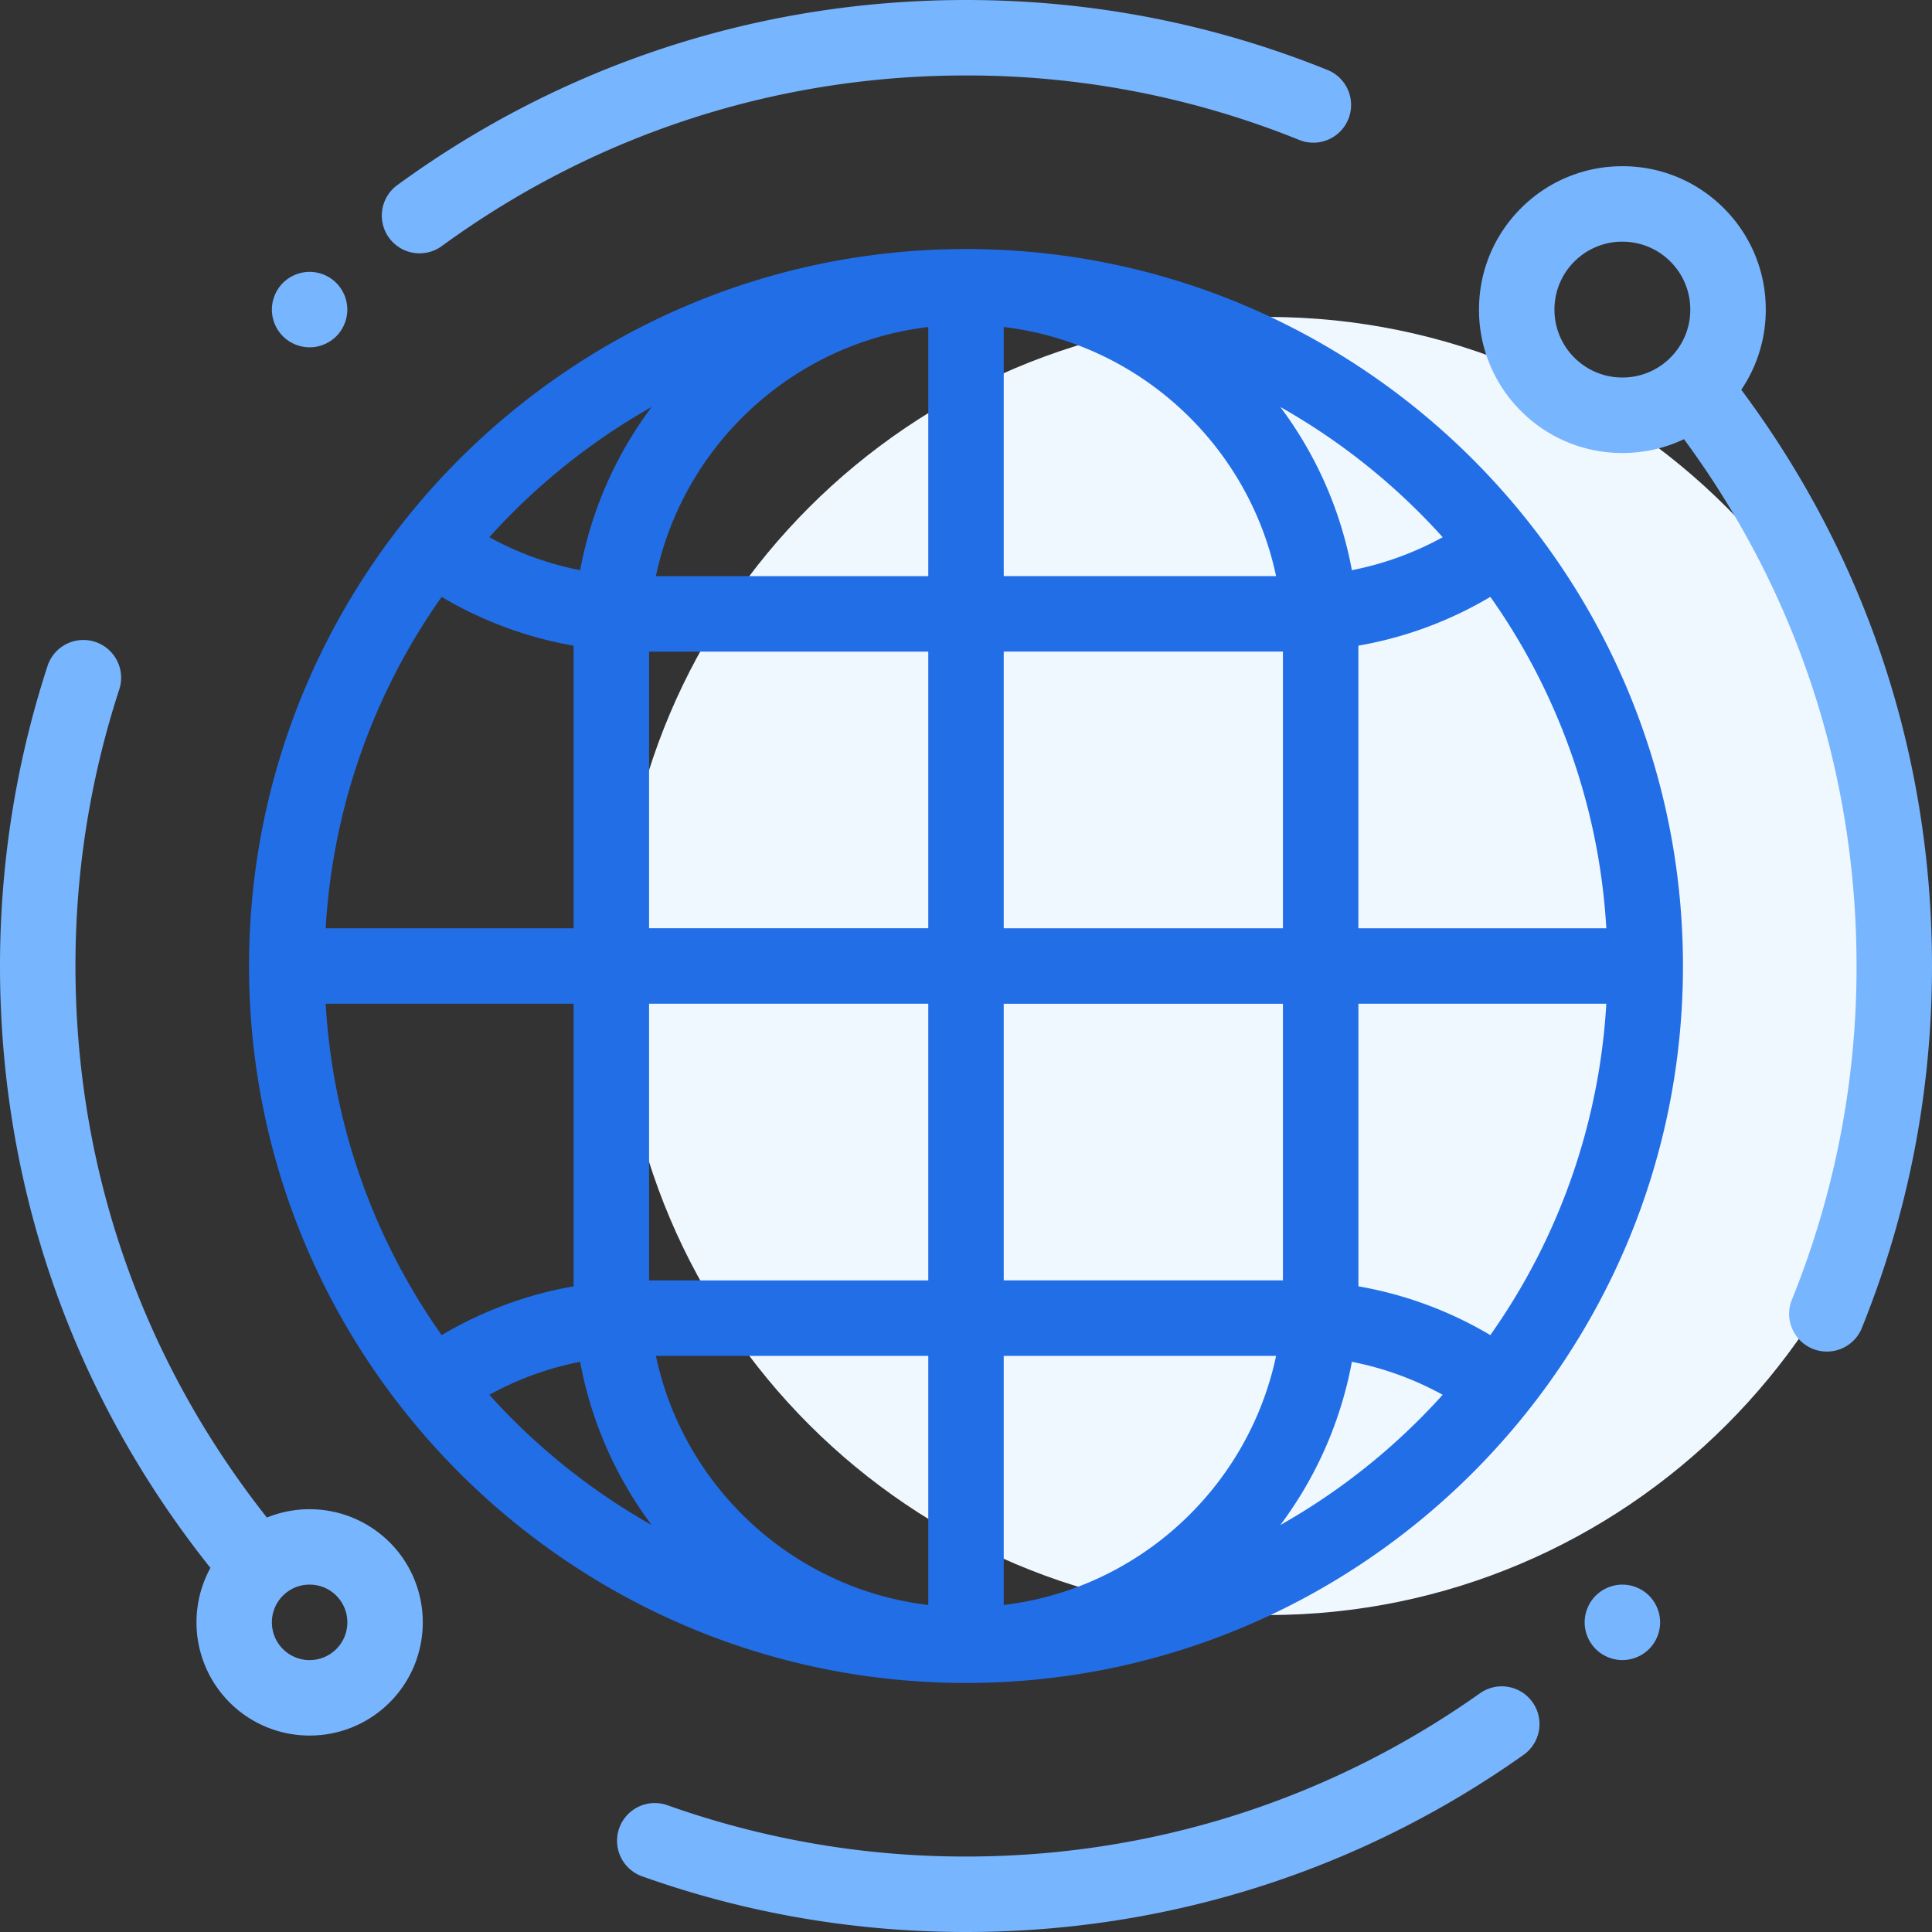 <?xml version="1.0" standalone="no"?><!DOCTYPE svg PUBLIC "-//W3C//DTD SVG 1.1//EN" "http://www.w3.org/Graphics/SVG/1.1/DTD/svg11.dtd"><svg t="1697942112651" class="icon" viewBox="0 0 1024 1024" version="1.1" xmlns="http://www.w3.org/2000/svg" p-id="18387" xmlns:xlink="http://www.w3.org/1999/xlink" width="200" height="200"><rect x="0" y="0" width="1024" height="1024" fill="#333333" stroke="none"/><path d="M672.007 167.995c-189.689 0-344.005 154.331-344.005 344.005 0 189.674 154.331 344.005 343.991 344.005 189.689 0 344.005-154.331 344.005-344.005 0-189.674-154.331-344.005-344.005-344.005z" fill="#F0F8FF" p-id="18388"></path><path d="M512 131.994C302.475 131.994 131.994 302.475 131.994 512c0 209.54 170.481 380.006 380.006 380.006 209.54 0 380.006-170.467 380.006-380.006C892.006 302.475 721.54 131.994 512 131.994z m-166.619 83.719a207.053 207.053 0 0 0-37.888 86.499 166.078 166.078 0 0 1-48.143-17.481 342.323 342.323 0 0 1 86.031-69.018z m-111.294 100.645a205.765 205.765 0 0 0 69.925 25.863v149.782H172.617a337.993 337.993 0 0 1 61.484-175.66z m0 391.285A337.979 337.979 0 0 1 172.617 531.997h131.408v149.797a205.765 205.765 0 0 0-69.925 25.849z m25.264 31.627a166.034 166.034 0 0 1 48.128-17.481 207.082 207.082 0 0 0 37.903 86.499 342.309 342.309 0 0 1-86.031-69.018z m232.653 111.411c-71.68-8.558-129.668-62.405-144.355-132.037h144.355v132.037z m0-172.032H344.02V531.983h147.983v146.637z m0-186.661H344.02V345.381h147.983v146.637z m0-186.631h-144.355c14.687-69.632 72.66-123.48 144.355-132.037v132.037z m297.911 10.986A337.993 337.993 0 0 1 851.383 492.003h-131.408v-149.797a205.722 205.722 0 0 0 69.925-25.849z m-25.264-31.598a166.034 166.034 0 0 1-48.128 17.467 207.082 207.082 0 0 0-37.917-86.499 342.309 342.309 0 0 1 86.045 69.018z m-232.653-111.426c71.68 8.558 129.653 62.391 144.355 132.037h-144.355v-132.037z m0 172.032h147.983v146.651H531.997V345.366z m0 186.661h147.983V678.619H531.997V531.997z m0 318.669v-132.037h144.355c-14.702 69.632-72.66 123.465-144.355 132.023v0.015z m146.608-42.394a207.053 207.053 0 0 0 37.917-86.499c16.852 3.306 33.09 9.201 48.128 17.481a342.323 342.323 0 0 1-86.031 69.018z m111.309-100.645a205.765 205.765 0 0 0-69.925-25.863V531.997H851.383a337.993 337.993 0 0 1-61.499 175.66z" fill="#226EE7" p-id="18389"></path><path d="M784.121 897.682a19.997 19.997 0 1 1 23.084 32.651C720.545 991.627 618.467 1024 512 1024c-58.895 0-116.634-9.918-171.652-29.506a19.997 19.997 0 0 1 13.414-37.683A470.601 470.601 0 0 0 512 984.005c98.158 0 192.234-29.842 272.121-86.323zM25.19 352.987a19.997 19.997 0 1 1 38.02 12.434A471.406 471.406 0 0 0 39.995 512c0 107.301 35.094 208.34 101.464 292.337a60.094 60.094 0 0 1 65.068 13.122c23.406 23.406 23.406 61.469 0 84.86a59.816 59.816 0 0 1-42.423 17.554 59.816 59.816 0 0 1-42.423-17.554 60.094 60.094 0 0 1-10.123-71.358l-0.38-0.395C38.444 739.152 0 628.999 0 512c0-54.316 8.485-107.813 25.19-158.998z m138.913 486.897a19.895 19.895 0 0 0-14.146 5.851 19.866 19.866 0 0 0-5.851 14.146c0 5.339 2.077 10.357 5.851 14.146 3.789 3.774 8.806 5.851 14.146 5.851s10.372-2.077 14.146-5.851c3.774-3.789 5.851-8.806 5.851-14.146s-2.077-10.372-5.851-14.146a19.866 19.866 0 0 0-14.146-5.851z m695.808 0c5.252 0 10.416 2.136 14.131 5.851 3.716 3.73 5.851 8.894 5.851 14.146 0 5.266-2.136 10.43-5.851 14.146-3.76 3.73-8.836 5.837-14.146 5.851a20.158 20.158 0 0 1-14.131-5.851 20.158 20.158 0 0 1-5.866-14.146c0-5.266 2.136-10.416 5.851-14.131 3.76-3.745 8.85-5.851 14.146-5.866z m-0.015-751.792c20.304 0 39.38 7.899 53.745 22.25a75.498 75.498 0 0 1 22.25 53.745 75.44 75.44 0 0 1-12.976 42.496C989.096 295.322 1024 400.545 1024 512c0 66.633-12.624 131.452-37.522 192.673a20.012 20.012 0 0 1-37.04-15.067A469.358 469.358 0 0 0 984.005 512c0-101.771-31.568-197.925-91.458-279.23a75.717 75.717 0 0 1-32.651 7.329 75.483 75.483 0 0 1-53.745-22.25 75.513 75.513 0 0 1-22.25-53.745c0-20.29 7.899-39.38 22.25-53.731a75.513 75.513 0 0 1 53.745-22.265z m0 39.995a35.767 35.767 0 0 0-25.454 10.533 35.767 35.767 0 0 0-10.547 25.468c-0.029 9.552 3.774 18.725 10.533 25.454 6.744 6.773 15.916 10.576 25.468 10.547a35.767 35.767 0 0 0 25.454-10.533c6.773-6.744 10.576-15.916 10.533-25.468a35.767 35.767 0 0 0-10.533-25.454 35.767 35.767 0 0 0-25.454-10.533zM164.103 144.106c5.281 0 10.416 2.136 14.131 5.851 3.73 3.716 5.851 8.88 5.851 14.131 0 5.266-2.121 10.43-5.851 14.146-3.76 3.745-8.836 5.851-14.131 5.851a20.158 20.158 0 0 1-14.146-5.851 20.158 20.158 0 0 1-5.851-14.131c0-5.266 2.136-10.43 5.851-14.146 3.76-3.73 8.85-5.851 14.146-5.851zM512 0c66.224 0 130.692 12.478 191.605 37.083a19.997 19.997 0 1 1-14.994 37.083A469.299 469.299 0 0 0 512 39.995c-100.659 0-196.754 31.276-277.84 90.434a19.983 19.983 0 1 1-23.567-32.329C298.569 33.938 402.812 0 512 0z" fill="#78B5FF" p-id="18390"></path></svg>